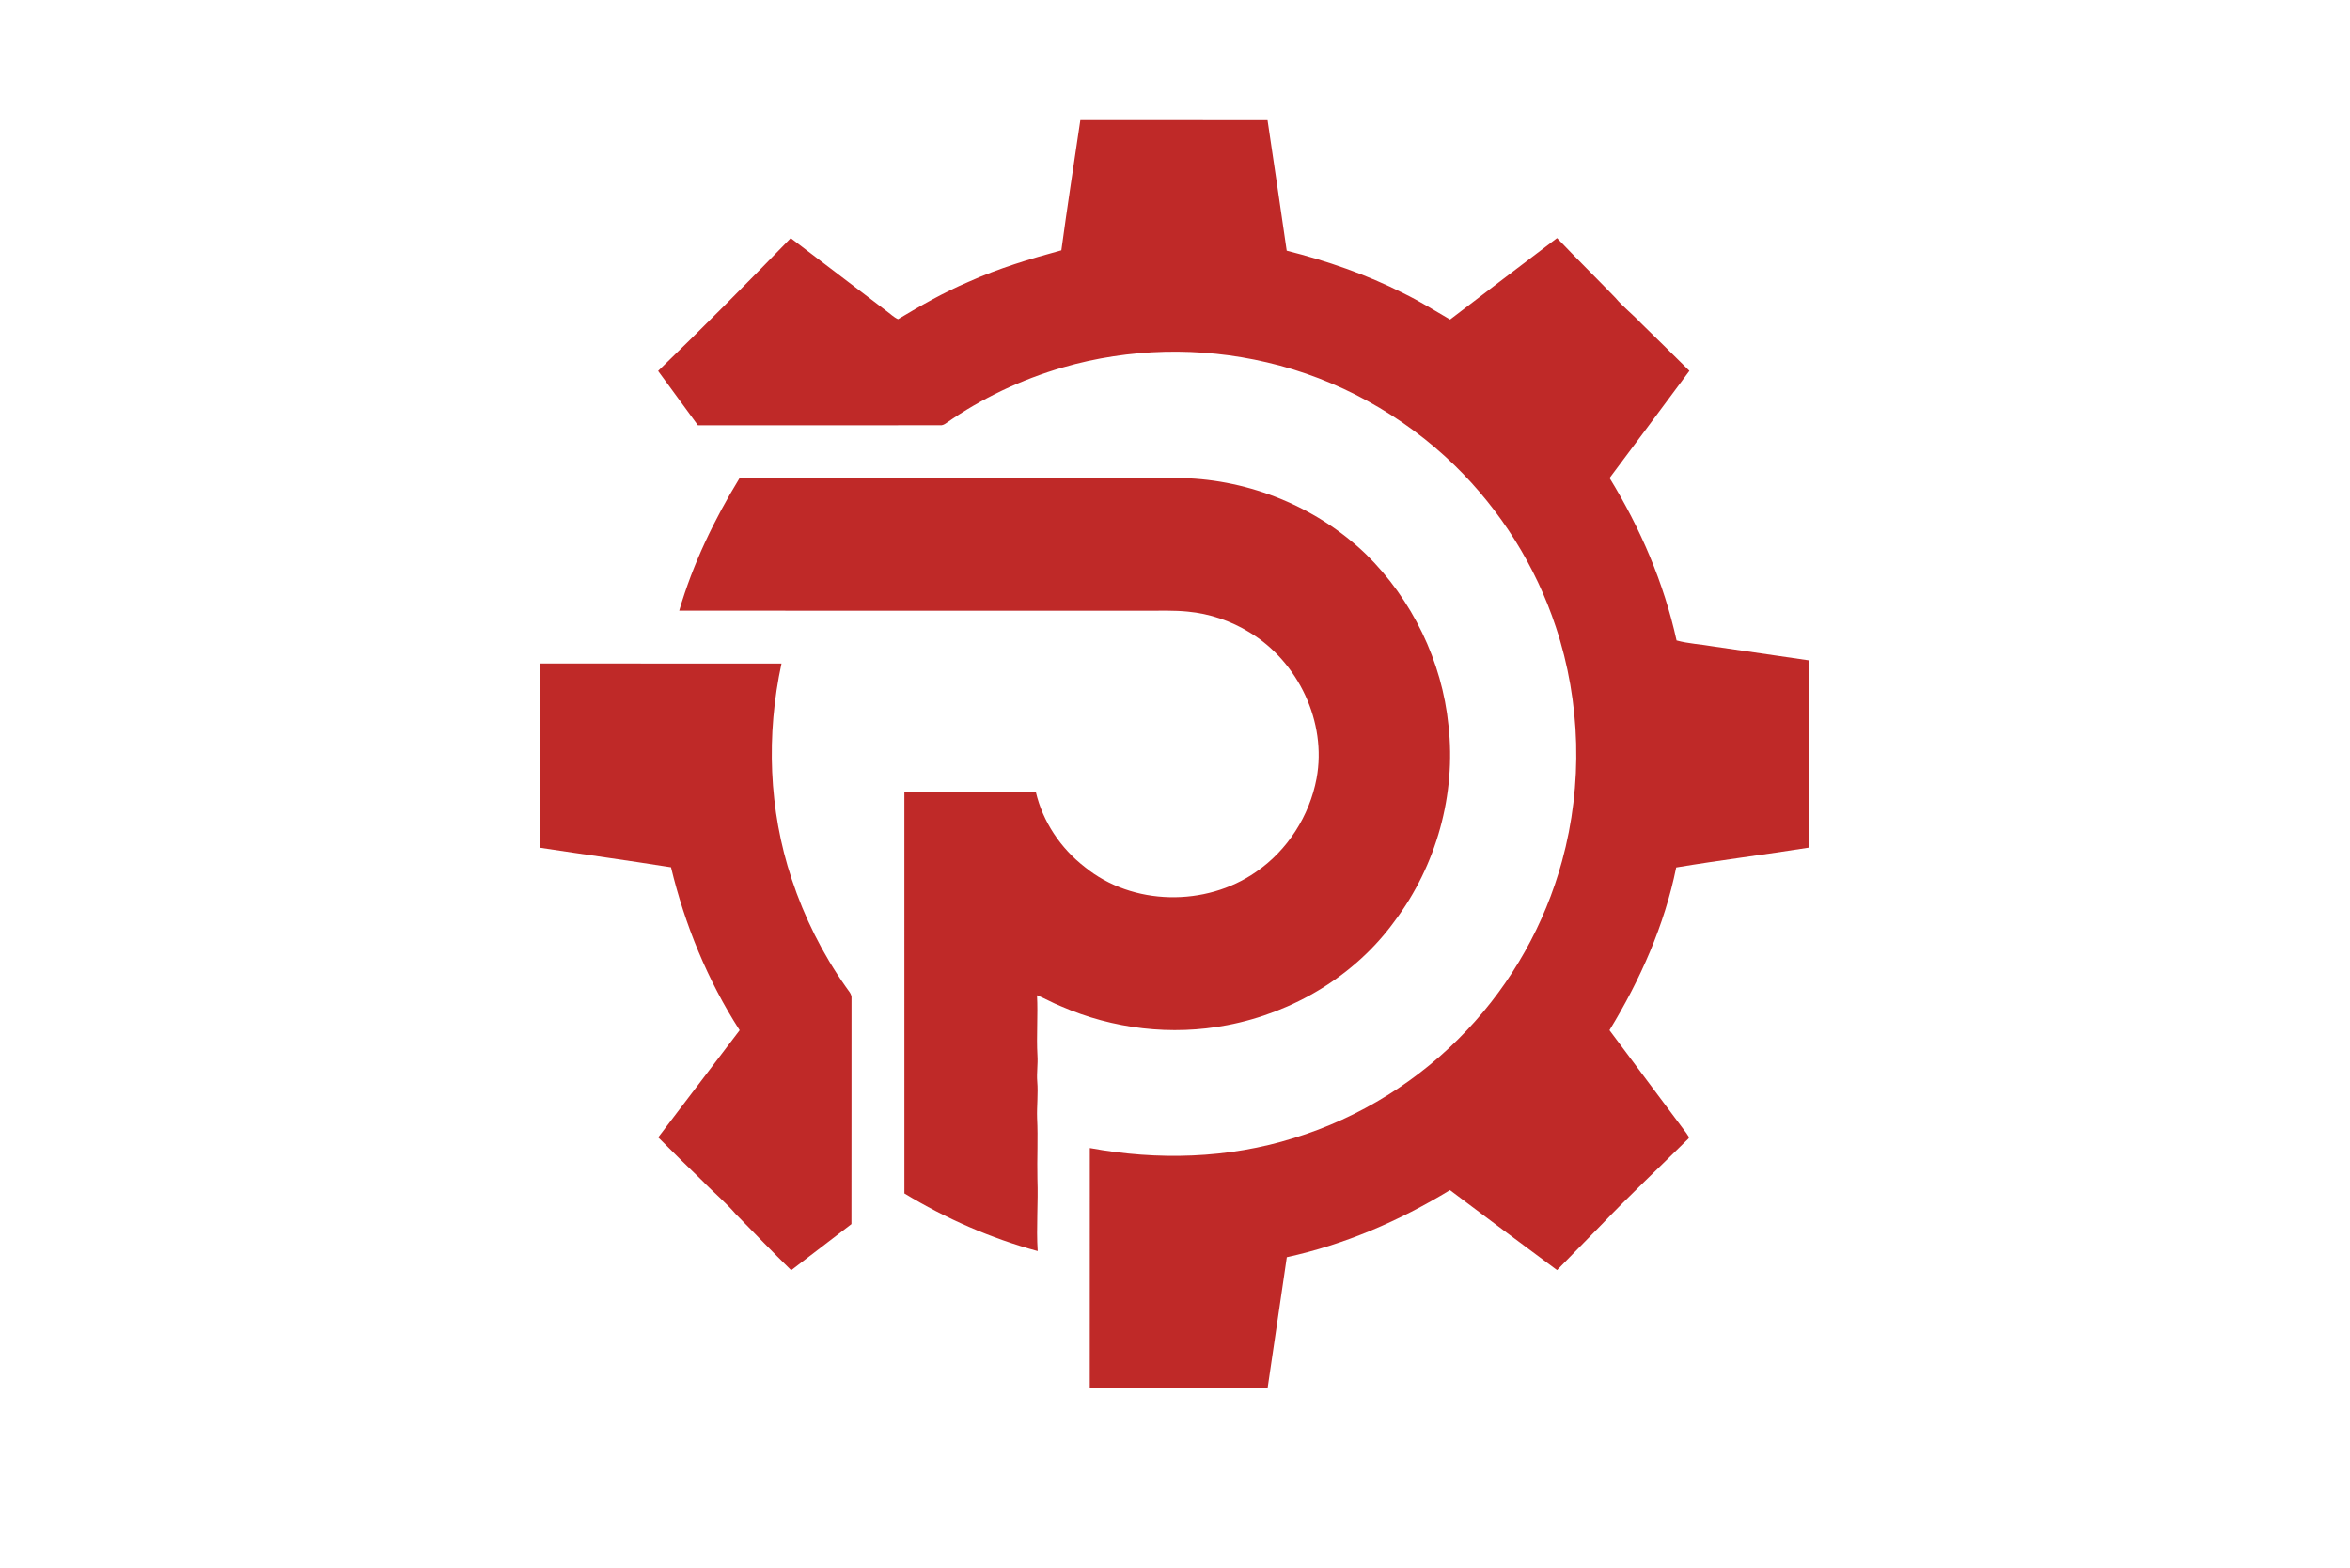 <?xml version="1.0" encoding="UTF-8" ?>
<!DOCTYPE svg PUBLIC "-//W3C//DTD SVG 1.1//EN" "http://www.w3.org/Graphics/SVG/1.1/DTD/svg11.dtd">
<svg width="1280pt" height="854pt" viewBox="0 0 1280 854" version="1.1" xmlns="http://www.w3.org/2000/svg">
<g id="#bf2928ff">
<path fill="#bf2928" opacity="1.00" d=" M 588.45 65.39 C 622.43 65.45 656.42 65.36 690.41 65.44 C 693.90 89.13 697.46 112.82 700.85 136.53 C 722.77 142.08 744.30 149.49 764.49 159.75 C 773.22 164.00 781.46 169.15 789.84 174.04 C 809.20 159.18 828.66 144.43 848.10 129.67 C 858.52 140.62 869.32 151.23 879.81 162.11 C 884.08 167.19 889.37 171.25 893.89 176.09 C 902.71 184.67 911.46 193.32 920.20 201.98 C 905.80 221.50 891.21 240.89 876.72 260.35 C 893.47 287.65 906.30 317.49 913.20 348.82 C 919.57 350.58 926.40 350.88 932.96 352.04 C 950.45 354.62 967.94 357.12 985.43 359.69 C 985.51 393.67 985.37 427.65 985.50 461.63 C 961.37 465.46 937.10 468.44 913.00 472.46 C 906.63 503.95 893.36 533.77 876.66 561.10 C 890.69 579.81 904.60 598.61 918.65 617.31 C 919.01 618.19 920.67 619.46 919.46 620.34 C 903.70 635.97 887.47 651.14 872.14 667.20 C 864.05 675.32 856.18 683.64 848.10 691.77 C 828.61 677.31 809.15 662.80 789.77 648.19 C 762.31 664.94 732.39 677.87 700.91 684.73 C 697.46 708.46 693.90 732.18 690.46 755.92 C 658.17 756.23 625.88 755.97 593.58 756.05 C 593.59 712.47 593.55 668.88 593.61 625.29 C 630.42 632.07 668.95 631.10 704.80 619.81 C 740.60 608.81 773.40 588.33 799.06 561.05 C 823.53 535.24 841.47 503.30 850.82 468.98 C 862.22 427.38 861.04 382.42 847.44 341.49 C 836.50 308.34 817.40 277.99 792.46 253.59 C 764.21 226.09 728.48 206.26 690.03 197.35 C 653.60 188.79 614.97 189.68 579.02 200.09 C 556.35 206.65 534.74 216.90 515.41 230.43 C 514.41 231.14 513.30 231.74 512.04 231.61 C 468.07 231.63 424.10 231.61 380.13 231.62 C 372.92 221.76 365.65 211.93 358.47 202.04 C 382.97 178.35 406.99 154.17 430.70 129.70 C 448.03 142.90 465.38 156.08 482.70 169.28 C 484.83 170.82 486.73 172.74 489.14 173.86 C 501.57 166.39 514.23 159.18 527.60 153.48 C 543.85 146.17 560.94 141.01 578.10 136.34 C 581.31 112.66 584.96 89.03 588.45 65.39 Z" />
<path fill="#bf2928" opacity="1.00" d=" M 402.82 260.43 C 483.23 260.34 563.63 260.42 644.04 260.39 C 680.95 261.33 717.45 276.23 744.07 301.89 C 769.19 326.54 785.47 360.09 788.97 395.14 C 793.19 432.65 782.36 471.44 759.71 501.59 C 738.17 531.39 704.45 551.47 668.52 558.35 C 638.19 564.21 606.18 560.44 577.91 548.06 C 573.44 546.30 569.29 543.85 564.84 542.05 C 565.43 553.02 564.45 563.98 565.08 574.95 C 565.39 579.62 564.59 584.28 564.96 588.96 C 565.54 595.63 564.67 602.30 564.89 608.98 C 565.45 619.99 564.80 631.02 565.06 642.03 C 565.57 655.16 564.35 668.29 565.21 681.40 C 539.68 674.44 515.22 663.72 492.61 650.00 C 492.56 577.05 492.58 504.09 492.60 431.13 C 516.46 431.32 540.34 430.92 564.20 431.34 C 567.96 447.55 577.75 462.07 590.87 472.22 C 616.86 493.40 656.74 493.94 684.06 474.94 C 701.25 463.24 713.27 444.36 717.11 423.98 C 722.81 393.30 707.14 360.44 680.61 344.42 C 670.45 338.16 658.86 334.23 646.98 333.12 C 639.66 332.37 632.30 332.67 624.96 332.62 C 539.96 332.61 454.96 332.63 369.96 332.61 C 377.37 307.12 389.01 283.04 402.82 260.43 Z" />
<path fill="#bf2928" opacity="1.00" d=" M 294.22 361.37 C 338.04 361.43 381.85 361.36 425.67 361.41 C 417.30 400.11 418.66 441.12 431.23 478.78 C 438.11 499.63 448.02 519.50 460.67 537.44 C 461.94 539.46 464.11 541.30 463.81 543.92 C 463.77 584.85 463.84 625.77 463.77 666.70 C 452.82 675.06 441.88 683.45 430.95 691.84 C 420.69 681.83 410.81 671.45 400.75 661.24 C 395.20 654.78 388.58 649.39 382.70 643.26 C 374.56 635.41 366.49 627.49 358.52 619.47 C 373.34 600.04 388.13 580.59 402.88 561.12 C 385.40 533.98 373.04 503.71 365.49 472.36 C 341.76 468.60 317.94 465.34 294.18 461.73 C 294.23 428.28 294.16 394.83 294.22 361.37 Z" />
</g>
</svg>
